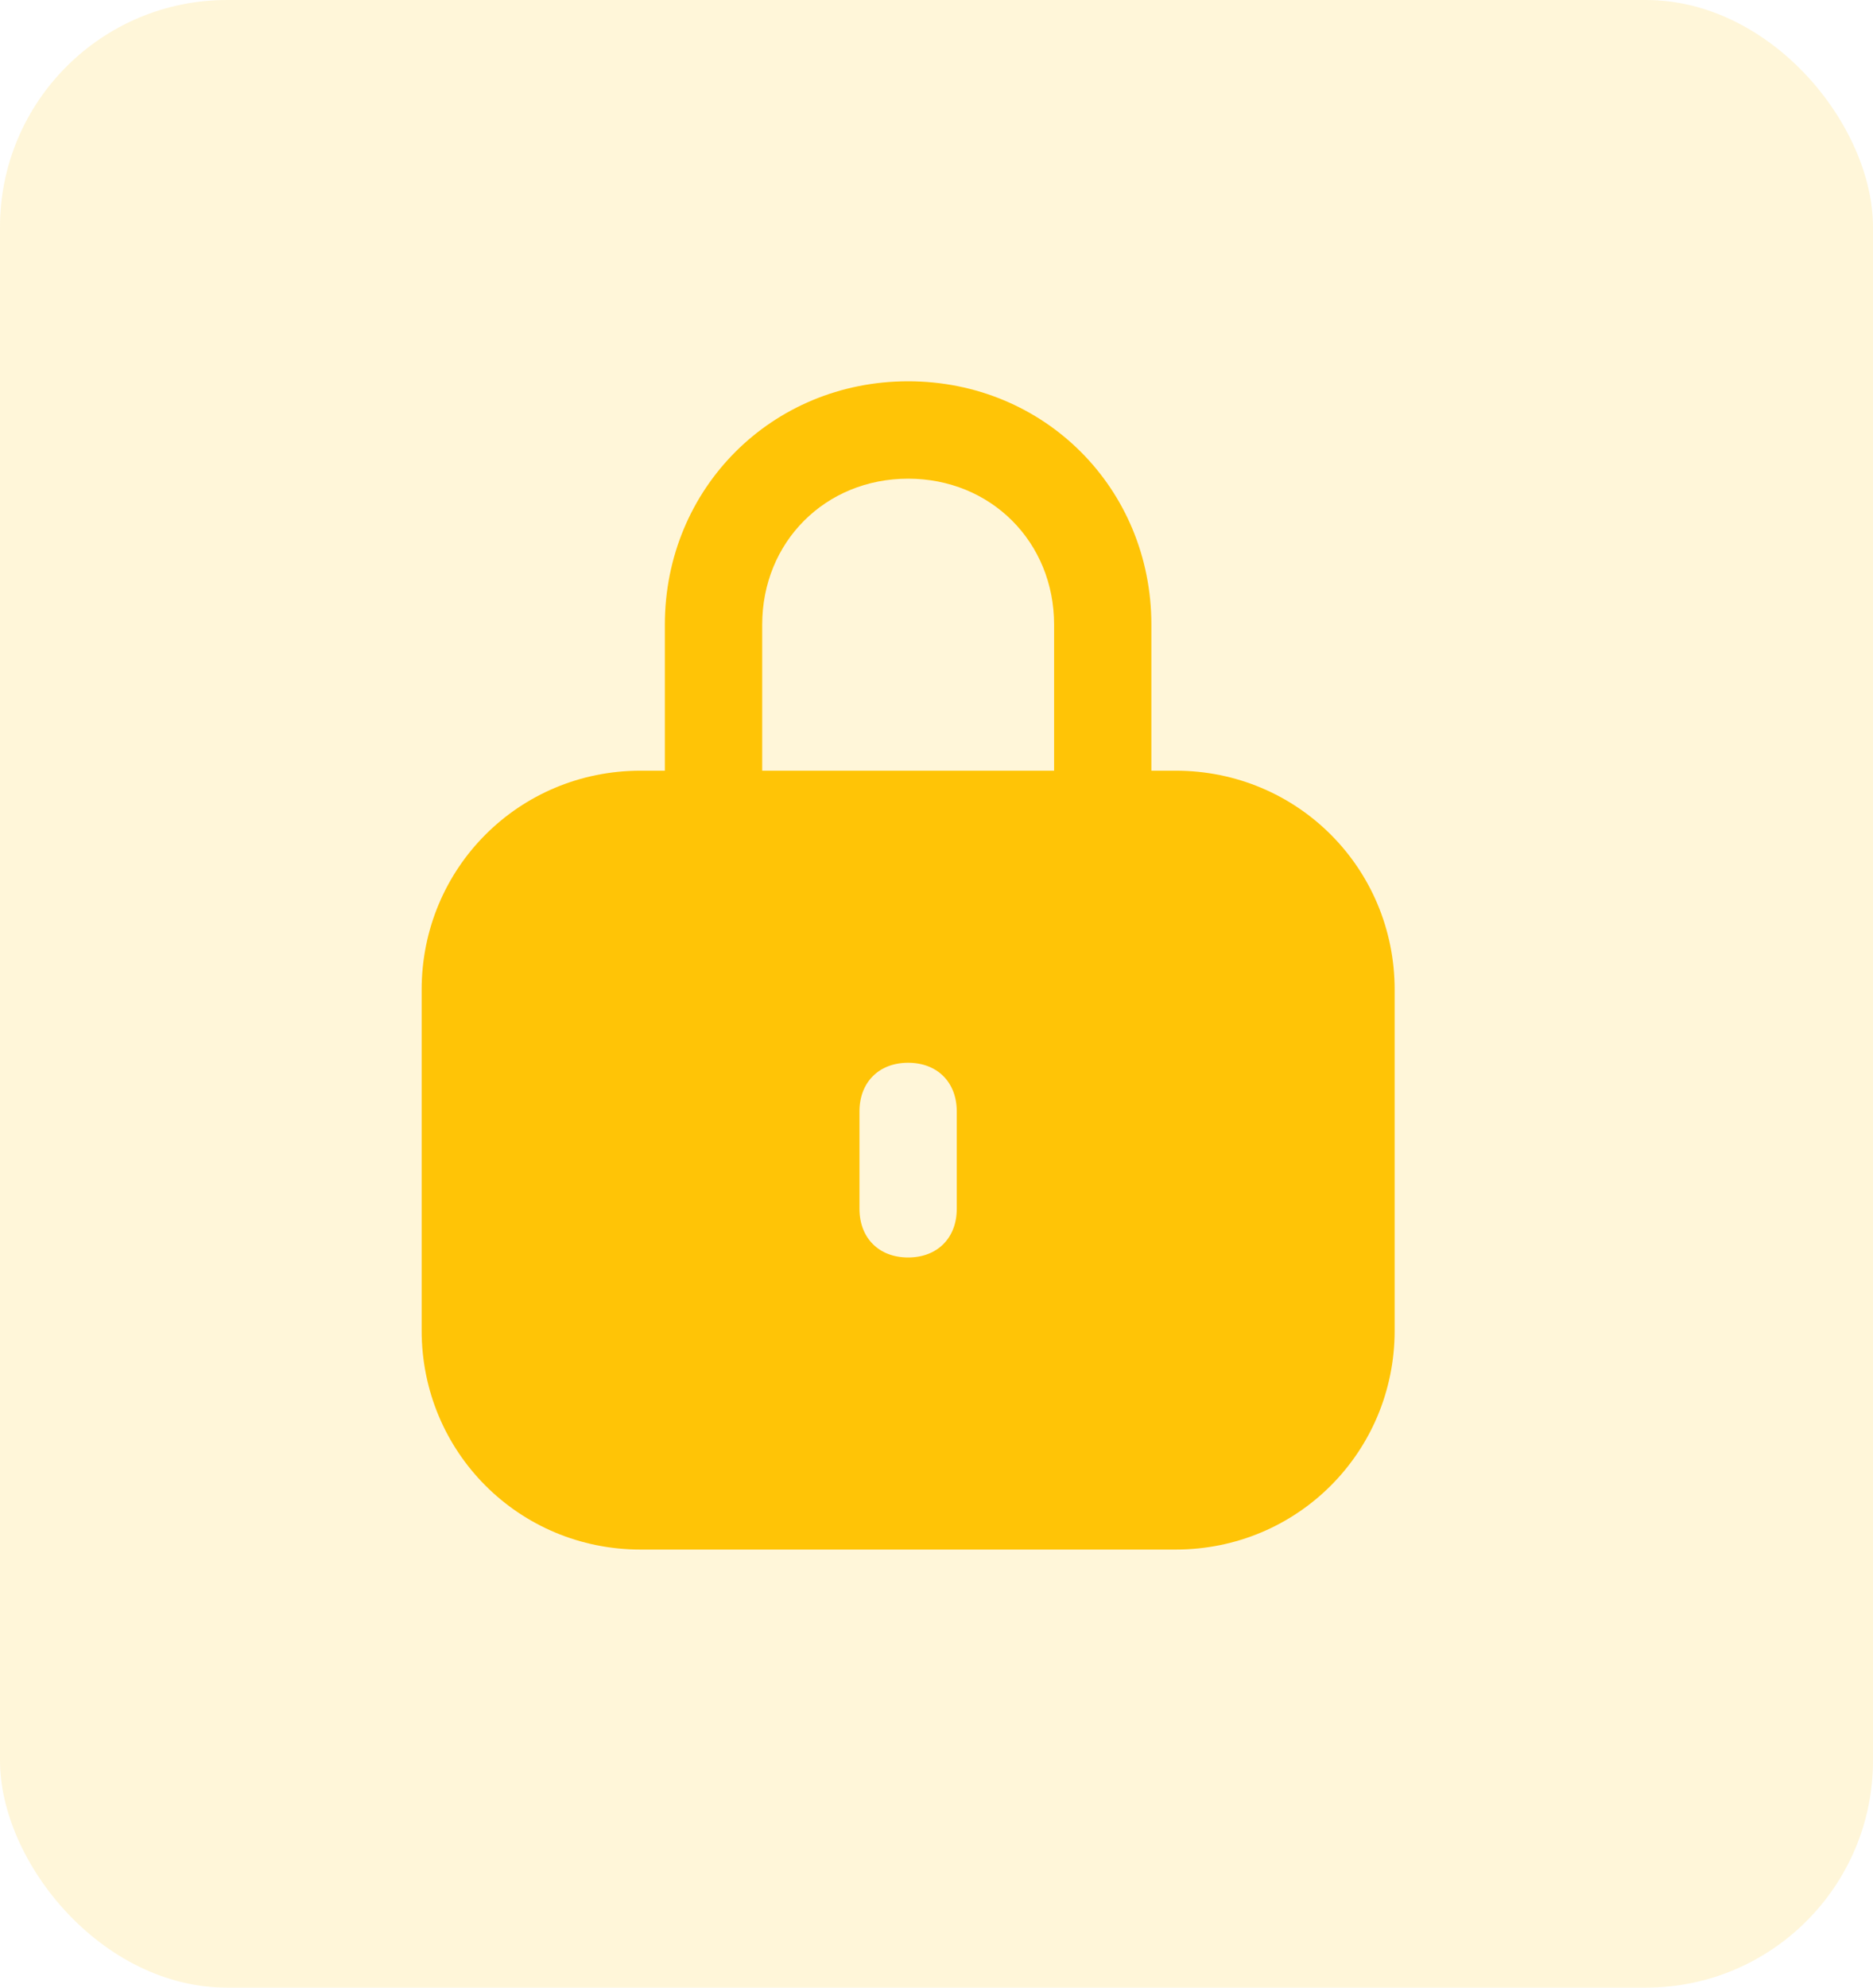 <svg width="33" height="35" viewBox="0 0 33 35" fill="none" xmlns="http://www.w3.org/2000/svg">
<rect width="33" height="35" rx="4" fill="#FFC406" fill-opacity="0.15"/>
<path d="M20.714 13.571H20.286V11C20.286 8.6 18.4 6.714 16 6.714C13.6 6.714 11.714 8.6 11.714 11V13.571H11.286C9.143 13.571 7.429 15.286 7.429 17.428V23.428C7.429 25.571 9.143 27.286 11.286 27.286H20.714C22.857 27.286 24.572 25.571 24.572 23.428V17.428C24.572 15.286 22.857 13.571 20.714 13.571ZM13.429 11C13.429 9.543 14.543 8.429 16 8.429C17.457 8.429 18.572 9.543 18.572 11V13.571H13.429V11ZM16.857 21.286C16.857 21.8 16.514 22.143 16 22.143C15.486 22.143 15.143 21.8 15.143 21.286V19.571C15.143 19.057 15.486 18.714 16 18.714C16.514 18.714 16.857 19.057 16.857 19.571V21.286Z" fill="#FFC406"/>
</svg>
